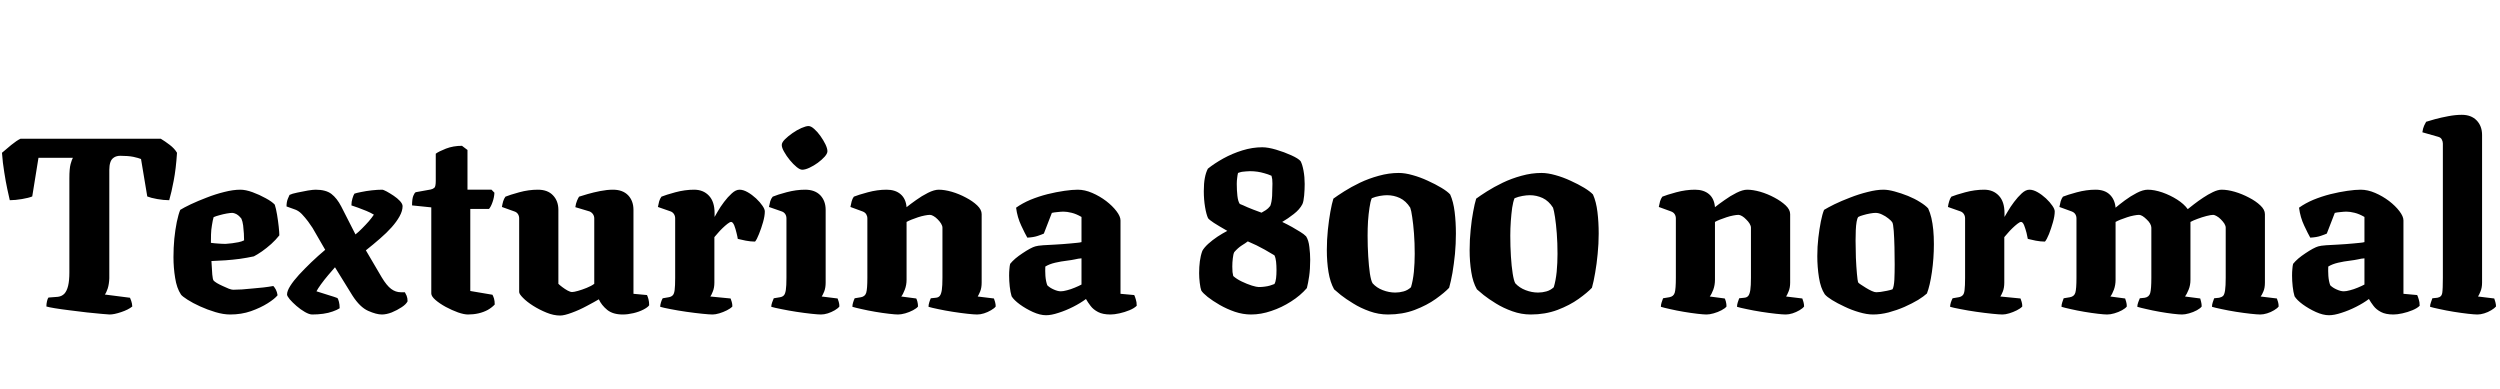 <svg xmlns="http://www.w3.org/2000/svg" xmlns:xlink="http://www.w3.org/1999/xlink" width="240.384" height="37.44"><path fill="black" d="M10.54 30.24L10.54 30.24Q10.37 30.24 9.77 30.18Q9.17 30.12 8.35 30.04Q7.54 29.95 6.72 29.84Q5.90 29.74 5.29 29.64Q4.68 29.54 4.46 29.47L4.46 29.47Q4.46 29.21 4.52 28.96Q4.58 28.70 4.66 28.61L4.66 28.61L5.57 28.54Q5.95 28.49 6.19 28.24Q6.43 27.98 6.55 27.48Q6.67 26.98 6.67 26.21L6.67 26.21L6.67 17.14Q6.67 16.20 6.79 15.77Q6.91 15.34 7.01 15.17L7.01 15.17L3.70 15.17L3.10 18.89Q2.76 19.03 2.11 19.14Q1.46 19.25 0.94 19.25L0.94 19.25Q0.84 18.86 0.70 18.17Q0.55 17.47 0.41 16.57Q0.26 15.67 0.19 14.69L0.19 14.69Q0.55 14.38 1.08 13.94Q1.61 13.51 1.97 13.34L1.97 13.34L15.46 13.34Q15.86 13.58 16.32 13.93Q16.78 14.28 17.02 14.69L17.02 14.69Q16.92 16.25 16.70 17.38Q16.49 18.50 16.27 19.25L16.27 19.25Q15.74 19.25 15.12 19.14Q14.50 19.03 14.16 18.89L14.16 18.89L13.56 15.29Q13.32 15.19 12.82 15.08Q12.31 14.98 11.57 14.98L11.57 14.98Q11.21 14.98 10.96 15.14Q10.70 15.31 10.61 15.61Q10.51 15.91 10.51 16.32L10.51 16.32L10.51 26.76Q10.49 27.31 10.36 27.73Q10.22 28.15 10.08 28.32L10.08 28.32L12.50 28.63Q12.55 28.73 12.62 28.94Q12.70 29.16 12.72 29.47L12.72 29.47Q12.34 29.78 11.65 30.01Q10.97 30.24 10.54 30.24ZM22.13 30.24L22.13 30.24Q21.48 30.24 20.71 30.01Q19.94 29.78 19.24 29.46Q18.53 29.14 18.02 28.81Q17.52 28.49 17.40 28.32L17.40 28.32Q16.99 27.70 16.84 26.72Q16.68 25.75 16.68 24.72L16.68 24.72Q16.68 23.83 16.76 22.96Q16.85 22.08 17.00 21.34Q17.16 20.59 17.33 20.18L17.33 20.18Q17.66 19.97 18.35 19.64Q19.03 19.32 19.87 19.00Q20.71 18.67 21.56 18.46Q22.42 18.24 23.11 18.24L23.11 18.24Q23.62 18.24 24.28 18.48Q24.94 18.72 25.55 19.06Q26.16 19.39 26.42 19.68L26.42 19.68Q26.54 20.04 26.64 20.64Q26.74 21.24 26.80 21.80Q26.86 22.37 26.86 22.63L26.86 22.63Q26.52 23.06 26.08 23.46Q25.63 23.86 25.19 24.17Q24.74 24.48 24.41 24.65L24.41 24.65Q23.76 24.79 23.06 24.89Q22.37 24.98 21.67 25.03Q20.98 25.08 20.33 25.10L20.33 25.10Q20.38 25.92 20.41 26.39Q20.45 26.86 20.54 26.98L20.54 26.98Q20.62 27.07 20.86 27.22Q21.10 27.36 21.41 27.50Q21.72 27.65 22.00 27.76Q22.27 27.86 22.42 27.86L22.42 27.86Q22.78 27.86 23.26 27.83Q23.74 27.79 24.28 27.74Q24.82 27.70 25.33 27.64Q25.85 27.58 26.28 27.50L26.28 27.50Q26.40 27.62 26.52 27.84Q26.64 28.06 26.69 28.39L26.69 28.39Q26.42 28.73 25.74 29.16Q25.06 29.59 24.13 29.92Q23.21 30.24 22.13 30.24ZM21.70 23.45L21.70 23.45Q22.01 23.42 22.32 23.39Q22.63 23.35 22.93 23.29Q23.23 23.23 23.47 23.11L23.47 23.11Q23.47 22.85 23.45 22.46Q23.42 22.08 23.38 21.68Q23.33 21.29 23.21 21.02L23.21 21.02Q23.06 20.83 22.90 20.70Q22.73 20.57 22.57 20.52Q22.42 20.47 22.32 20.47L22.32 20.47Q22.15 20.47 21.80 20.53Q21.46 20.59 21.11 20.69Q20.76 20.78 20.54 20.88L20.54 20.88Q20.45 21.19 20.38 21.65Q20.30 22.10 20.29 22.55Q20.28 22.99 20.28 23.35L20.28 23.35Q20.64 23.40 21.00 23.42Q21.36 23.45 21.70 23.45ZM30.02 30.24L30.02 30.24Q29.74 30.24 29.32 30.00Q28.90 29.76 28.51 29.42Q28.13 29.09 27.86 28.78Q27.60 28.46 27.60 28.32L27.60 28.32Q27.60 27.98 27.91 27.49Q28.22 27 28.75 26.42Q29.28 25.85 29.93 25.22Q30.58 24.60 31.27 24.02L31.27 24.02L30.05 21.91Q29.88 21.65 29.62 21.29Q29.35 20.93 29.02 20.58Q28.68 20.23 28.27 20.11L28.27 20.11L27.55 19.85Q27.55 19.44 27.67 19.13Q27.79 18.82 27.84 18.74L27.84 18.74Q28.08 18.62 28.58 18.52Q29.09 18.41 29.60 18.32Q30.12 18.24 30.34 18.24L30.34 18.24Q31.34 18.24 31.87 18.65Q32.40 19.06 32.81 19.85L32.81 19.85L34.18 22.54Q34.49 22.30 34.82 21.96Q35.16 21.62 35.46 21.28Q35.76 20.93 35.95 20.64L35.95 20.64Q35.64 20.45 35.23 20.28Q34.82 20.11 34.43 19.97Q34.03 19.82 33.79 19.75L33.79 19.75Q33.79 19.39 33.89 19.08Q33.98 18.77 34.08 18.62L34.08 18.62Q34.27 18.55 34.74 18.46Q35.21 18.36 35.76 18.30Q36.31 18.24 36.74 18.24L36.74 18.24Q36.86 18.24 37.18 18.41Q37.49 18.58 37.85 18.82Q38.21 19.06 38.46 19.33Q38.71 19.61 38.71 19.82L38.71 19.82Q38.71 20.28 38.42 20.80Q38.14 21.31 37.66 21.85Q37.18 22.39 36.54 22.94Q35.90 23.50 35.18 24.07L35.18 24.07L36.70 26.66Q37.18 27.46 37.61 27.78Q38.04 28.10 38.54 28.10L38.54 28.10L38.93 28.10Q39.00 28.22 39.10 28.44Q39.19 28.66 39.19 28.97L39.19 28.97Q39.05 29.26 38.62 29.54Q38.18 29.83 37.67 30.04Q37.15 30.24 36.72 30.24L36.72 30.24Q36.19 30.24 35.40 29.89Q34.61 29.54 33.89 28.42L33.89 28.42L32.21 25.70Q31.94 25.99 31.56 26.45Q31.18 26.90 30.86 27.34Q30.55 27.77 30.43 28.01L30.43 28.01Q30.62 28.06 30.97 28.18Q31.32 28.30 31.73 28.42Q32.14 28.54 32.45 28.66L32.45 28.66Q32.52 28.75 32.59 29.02Q32.66 29.28 32.66 29.64L32.66 29.64Q32.40 29.81 31.99 29.95Q31.58 30.10 31.07 30.17Q30.55 30.24 30.02 30.24ZM45.00 30.24L45.00 30.24Q44.62 30.24 44.04 30.04Q43.46 29.83 42.86 29.51Q42.26 29.18 41.87 28.84Q41.47 28.49 41.47 28.22L41.47 28.22L41.47 19.94L39.62 19.75Q39.62 19.13 39.74 18.83Q39.86 18.53 39.98 18.48L39.98 18.48L41.42 18.22Q41.64 18.17 41.77 18.05Q41.90 17.93 41.90 17.38L41.90 17.38L41.90 14.78Q42.17 14.57 42.88 14.29Q43.58 14.02 44.42 14.02L44.42 14.02L44.95 14.42L44.95 18.24L47.26 18.24L47.54 18.53Q47.52 18.98 47.36 19.43Q47.21 19.87 47.02 20.09L47.02 20.09L45.22 20.09L45.22 27.98L47.35 28.34Q47.42 28.46 47.50 28.70Q47.57 28.94 47.57 29.28L47.57 29.28Q47.30 29.57 46.90 29.80Q46.49 30.02 46.01 30.13Q45.53 30.24 45.00 30.24ZM53.86 30.34L53.86 30.34Q53.23 30.34 52.55 30.06Q51.86 29.78 51.26 29.40Q50.66 29.02 50.29 28.64Q49.92 28.27 49.92 28.08L49.92 28.08L49.92 21Q49.92 20.76 49.80 20.58Q49.68 20.40 49.46 20.33L49.46 20.33L48.26 19.90Q48.31 19.61 48.38 19.36Q48.46 19.10 48.60 18.91L48.60 18.91Q49.01 18.74 49.92 18.49Q50.83 18.24 51.72 18.24L51.72 18.24Q52.66 18.24 53.17 18.78Q53.69 19.32 53.69 20.18L53.69 20.18L53.69 27.29Q53.81 27.41 54.06 27.60Q54.31 27.79 54.58 27.94Q54.84 28.08 55.01 28.08L55.01 28.08Q55.18 28.08 55.57 27.97Q55.97 27.86 56.41 27.68Q56.86 27.50 57.14 27.29L57.14 27.29L57.14 21Q57.14 20.78 57.02 20.60Q56.90 20.42 56.69 20.33L56.69 20.33L55.32 19.92Q55.37 19.56 55.49 19.28Q55.61 19.01 55.68 18.91L55.68 18.91Q55.94 18.82 56.50 18.66Q57.05 18.50 57.71 18.37Q58.37 18.24 58.94 18.24L58.94 18.24Q59.88 18.24 60.40 18.78Q60.91 19.32 60.91 20.18L60.91 20.18L60.91 28.25L62.21 28.37Q62.28 28.51 62.35 28.76Q62.42 29.02 62.42 29.35L62.42 29.35Q62.30 29.54 61.88 29.76Q61.46 29.98 60.91 30.11Q60.36 30.24 59.88 30.24L59.88 30.24Q58.94 30.24 58.39 29.80Q57.84 29.35 57.58 28.78L57.58 28.78Q57.14 29.04 56.42 29.42Q55.70 29.81 54.98 30.07Q54.26 30.34 53.86 30.34ZM68.52 30.24L68.52 30.24Q68.23 30.24 67.54 30.17Q66.84 30.10 66 29.98Q65.16 29.86 64.46 29.72Q63.77 29.59 63.48 29.50L63.48 29.50Q63.48 29.33 63.55 29.09Q63.62 28.85 63.72 28.68L63.72 28.68L64.30 28.58Q64.54 28.54 64.68 28.40Q64.82 28.27 64.87 27.89Q64.92 27.50 64.92 26.71L64.92 26.71L64.92 21Q64.92 20.76 64.80 20.58Q64.68 20.40 64.49 20.33L64.49 20.33L63.26 19.90Q63.31 19.61 63.38 19.36Q63.46 19.10 63.60 18.91L63.60 18.91Q64.01 18.74 64.93 18.49Q65.86 18.24 66.74 18.24L66.74 18.24Q67.63 18.24 68.17 18.82Q68.71 19.39 68.71 20.50L68.71 20.50L68.71 20.86Q68.78 20.74 69.02 20.32Q69.26 19.90 69.62 19.42Q69.98 18.94 70.37 18.59Q70.75 18.24 71.11 18.24L71.11 18.24Q71.47 18.24 71.89 18.48Q72.31 18.72 72.70 19.08Q73.08 19.44 73.31 19.78Q73.54 20.11 73.54 20.33L73.54 20.33Q73.54 20.76 73.37 21.36Q73.20 21.96 72.98 22.50Q72.77 23.04 72.60 23.23L72.60 23.23Q72.19 23.23 71.71 23.14Q71.23 23.04 70.94 22.97L70.94 22.97Q70.92 22.80 70.82 22.40Q70.73 22.01 70.60 21.67Q70.46 21.34 70.30 21.34L70.30 21.34Q70.18 21.34 69.95 21.52Q69.72 21.70 69.47 21.94Q69.22 22.18 69.01 22.43Q68.81 22.68 68.69 22.80L68.69 22.80L68.69 27.17Q68.69 27.67 68.54 28.03Q68.40 28.39 68.30 28.51L68.30 28.51L70.25 28.70Q70.30 28.82 70.36 29.03Q70.42 29.23 70.42 29.47L70.42 29.47Q70.25 29.66 69.89 29.84Q69.53 30.02 69.16 30.13Q68.78 30.24 68.52 30.24ZM78.94 30.24L78.94 30.24Q78.67 30.24 78.01 30.17Q77.35 30.10 76.57 29.98Q75.79 29.86 75.12 29.72Q74.45 29.59 74.16 29.50L74.16 29.50Q74.16 29.33 74.24 29.09Q74.33 28.85 74.40 28.68L74.40 28.68L75 28.58Q75.24 28.54 75.37 28.40Q75.50 28.27 75.56 27.89Q75.62 27.50 75.62 26.71L75.62 26.71L75.62 21Q75.62 20.76 75.50 20.58Q75.38 20.40 75.17 20.33L75.17 20.33L73.94 19.90Q73.99 19.61 74.06 19.36Q74.14 19.10 74.30 18.91L74.30 18.91Q74.74 18.72 75.65 18.48Q76.56 18.24 77.42 18.24L77.42 18.24Q78.36 18.24 78.88 18.78Q79.39 19.32 79.39 20.18L79.39 20.18L79.39 27.17Q79.39 27.67 79.25 28.03Q79.10 28.39 79.01 28.51L79.01 28.51L80.54 28.70Q80.59 28.82 80.65 29.03Q80.71 29.23 80.71 29.47L80.71 29.47Q80.59 29.64 80.27 29.83Q79.94 30.02 79.60 30.13Q79.25 30.24 78.94 30.24ZM77.14 16.32L77.14 16.32Q76.92 16.32 76.60 16.06Q76.27 15.79 75.95 15.40Q75.62 15.00 75.40 14.60Q75.17 14.21 75.17 13.94L75.17 13.94Q75.17 13.70 75.47 13.40Q75.77 13.10 76.20 12.80Q76.63 12.50 77.06 12.31Q77.50 12.12 77.74 12.12L77.74 12.12Q77.98 12.12 78.29 12.40Q78.60 12.67 78.89 13.08Q79.18 13.49 79.37 13.88Q79.56 14.28 79.56 14.54L79.56 14.54Q79.56 14.76 79.30 15.06Q79.03 15.36 78.64 15.65Q78.24 15.94 77.83 16.13Q77.42 16.32 77.14 16.32ZM86.35 30.24L86.35 30.24Q86.09 30.24 85.48 30.17Q84.86 30.10 84.16 29.98Q83.45 29.86 82.85 29.72Q82.25 29.59 81.96 29.50L81.96 29.50Q81.96 29.30 82.03 29.08Q82.10 28.85 82.18 28.68L82.18 28.68L82.78 28.58Q83.18 28.51 83.29 28.15Q83.40 27.79 83.40 26.71L83.40 26.71L83.40 21Q83.40 20.78 83.29 20.60Q83.18 20.42 82.94 20.33L82.94 20.33L81.77 19.90Q81.82 19.61 81.89 19.36Q81.96 19.10 82.10 18.91L82.10 18.91Q82.51 18.74 83.44 18.49Q84.36 18.24 85.25 18.24L85.25 18.24Q86.09 18.24 86.59 18.67Q87.10 19.10 87.17 19.92L87.17 19.92Q87.53 19.63 88.08 19.24Q88.63 18.84 89.23 18.54Q89.83 18.24 90.26 18.24L90.26 18.24Q90.82 18.24 91.52 18.44Q92.23 18.65 92.88 19.00Q93.53 19.34 93.96 19.75Q94.39 20.16 94.39 20.59L94.39 20.59L94.39 27.17Q94.39 27.67 94.25 28.02Q94.10 28.37 94.01 28.51L94.01 28.51L95.57 28.70Q95.62 28.82 95.68 29.04Q95.74 29.26 95.74 29.47L95.74 29.47Q95.62 29.64 95.29 29.83Q94.97 30.02 94.62 30.13Q94.27 30.24 93.96 30.24L93.96 30.24Q93.67 30.24 93.02 30.17Q92.38 30.10 91.61 29.98Q90.84 29.86 90.20 29.72Q89.57 29.59 89.28 29.50L89.28 29.50Q89.28 29.30 89.35 29.08Q89.42 28.85 89.50 28.68L89.50 28.68L89.98 28.63Q90.24 28.61 90.37 28.44Q90.50 28.27 90.56 27.88Q90.62 27.48 90.62 26.71L90.62 26.71L90.62 21.89Q90.62 21.72 90.49 21.50Q90.36 21.29 90.17 21.10Q89.98 20.90 89.77 20.78Q89.57 20.66 89.42 20.66L89.42 20.66Q89.23 20.66 88.92 20.72Q88.61 20.78 88.27 20.89Q87.94 21 87.64 21.12Q87.34 21.24 87.17 21.34L87.17 21.34L87.17 26.90Q87.17 27.41 87 27.85Q86.83 28.30 86.66 28.51L86.66 28.51L88.10 28.70Q88.15 28.78 88.21 29.00Q88.27 29.23 88.27 29.47L88.27 29.47Q88.15 29.64 87.79 29.83Q87.43 30.02 87.04 30.13Q86.64 30.24 86.35 30.24ZM100.58 30.31L100.58 30.31Q100.01 30.31 99.32 30.00Q98.64 29.69 98.06 29.27Q97.49 28.85 97.27 28.49L97.27 28.49Q97.15 28.10 97.09 27.55Q97.03 27 97.03 26.50L97.03 26.50Q97.03 26.14 97.06 25.85Q97.08 25.56 97.13 25.37L97.13 25.37Q97.32 25.13 97.63 24.86Q97.94 24.60 98.32 24.35Q98.69 24.10 99.02 23.92Q99.36 23.74 99.55 23.69L99.55 23.69Q99.77 23.62 100.32 23.58Q100.87 23.54 101.42 23.52L101.42 23.52Q101.83 23.50 102.20 23.47Q102.58 23.45 102.92 23.41Q103.27 23.38 103.54 23.35Q103.80 23.33 103.99 23.28L103.99 23.28L103.99 20.86Q103.49 20.57 103.04 20.46Q102.60 20.35 102.26 20.35L102.26 20.35Q102.05 20.35 101.69 20.39Q101.33 20.42 101.14 20.47L101.14 20.47L100.37 22.46Q100.20 22.54 99.79 22.68Q99.38 22.82 98.78 22.85L98.78 22.85Q98.57 22.49 98.20 21.70Q97.82 20.90 97.70 19.97L97.70 19.97Q98.30 19.54 99.08 19.21Q99.86 18.89 100.72 18.67Q101.57 18.46 102.34 18.35Q103.10 18.24 103.63 18.24L103.63 18.24Q104.30 18.24 105.02 18.55Q105.74 18.86 106.36 19.33Q106.97 19.80 107.35 20.30Q107.74 20.81 107.74 21.19L107.74 21.19L107.74 28.25L109.06 28.37Q109.13 28.51 109.21 28.78Q109.30 29.04 109.30 29.40L109.30 29.40Q109.06 29.64 108.60 29.83Q108.14 30.02 107.64 30.13Q107.14 30.24 106.78 30.24L106.78 30.24Q106.03 30.24 105.58 30.00Q105.12 29.76 104.86 29.41Q104.59 29.06 104.42 28.75L104.42 28.75Q103.90 29.14 103.19 29.50Q102.48 29.86 101.78 30.08Q101.09 30.31 100.58 30.31ZM102 28.01L102 28.01Q102.24 28.01 102.60 27.91Q102.96 27.82 103.34 27.66Q103.73 27.50 103.99 27.36L103.99 27.36L103.99 24.84Q103.68 24.86 103.36 24.94Q103.03 25.01 102.62 25.06L102.62 25.06Q102.02 25.13 101.46 25.26Q100.90 25.39 100.51 25.63L100.51 25.63Q100.49 26.02 100.52 26.53Q100.56 27.05 100.70 27.43L100.70 27.43Q100.94 27.67 101.33 27.84Q101.71 28.01 102 28.01ZM120.29 30.24L120.29 30.24Q119.52 30.24 118.74 29.98Q117.96 29.71 117.28 29.32Q116.59 28.92 116.12 28.55Q115.66 28.18 115.51 27.94L115.51 27.94Q115.42 27.70 115.36 27.20Q115.30 26.71 115.30 26.26L115.30 26.26Q115.30 25.66 115.37 25.12Q115.44 24.58 115.61 24.12L115.61 24.12Q115.78 23.81 116.17 23.45Q116.57 23.09 117.06 22.76Q117.55 22.44 118.01 22.20L118.01 22.20Q117.17 21.72 116.72 21.43Q116.28 21.14 116.16 20.98L116.16 20.98Q115.99 20.62 115.87 19.90Q115.75 19.18 115.75 18.38L115.75 18.38Q115.75 17.62 115.85 17.11Q115.94 16.61 116.14 16.22L116.14 16.22Q116.76 15.72 117.62 15.24Q118.49 14.76 119.46 14.46Q120.43 14.16 121.37 14.16L121.37 14.16Q121.92 14.16 122.70 14.39Q123.48 14.62 124.16 14.93Q124.85 15.24 125.06 15.50L125.06 15.50Q125.23 15.82 125.34 16.42Q125.45 17.02 125.45 17.69L125.45 17.69Q125.45 18.22 125.40 18.79Q125.35 19.37 125.23 19.63L125.23 19.63Q124.97 20.14 124.40 20.58Q123.84 21.02 123.29 21.34L123.29 21.34Q123.79 21.58 124.24 21.83Q124.68 22.08 125.03 22.30Q125.38 22.51 125.59 22.73L125.59 22.73Q125.83 23.11 125.90 23.75Q125.98 24.38 125.98 24.98L125.98 24.98Q125.98 25.87 125.88 26.56Q125.78 27.24 125.66 27.70L125.66 27.70Q125.04 28.42 124.14 28.99Q123.24 29.57 122.24 29.90Q121.25 30.24 120.29 30.24ZM121.03 27.60L121.03 27.60Q121.34 27.60 121.61 27.56Q121.87 27.53 122.11 27.46Q122.35 27.38 122.54 27.31L122.54 27.31Q122.66 27.10 122.70 26.75Q122.74 26.40 122.74 25.97L122.74 25.97Q122.74 25.54 122.70 25.16Q122.66 24.79 122.54 24.55L122.54 24.55Q121.99 24.22 121.60 24Q121.20 23.78 120.82 23.59Q120.43 23.40 119.98 23.21L119.98 23.21Q119.76 23.38 119.40 23.60Q119.04 23.83 118.68 24.24L118.68 24.24Q118.58 24.43 118.54 24.83Q118.49 25.22 118.49 25.63L118.49 25.63Q118.49 25.92 118.51 26.16Q118.54 26.40 118.58 26.54L118.58 26.54Q118.90 26.83 119.40 27.07Q119.90 27.31 120.37 27.46Q120.84 27.60 121.03 27.60ZM121.30 20.45L121.30 20.45Q121.49 20.33 121.72 20.20Q121.94 20.06 122.14 19.80L122.14 19.80Q122.28 19.46 122.32 18.83Q122.35 18.19 122.35 17.66L122.35 17.66Q122.35 17.45 122.33 17.23Q122.30 17.02 122.26 16.90L122.26 16.90Q121.92 16.75 121.58 16.66Q121.25 16.56 120.90 16.51Q120.55 16.46 120.19 16.46L120.19 16.46Q120.02 16.46 119.82 16.48Q119.62 16.49 119.42 16.52Q119.23 16.56 119.04 16.63L119.04 16.63Q118.99 16.82 118.96 17.10Q118.92 17.38 118.92 17.69L118.92 17.69Q118.92 18.29 118.98 18.83Q119.04 19.37 119.21 19.61L119.21 19.61Q119.35 19.66 119.53 19.74Q119.71 19.82 119.95 19.93Q120.19 20.04 120.52 20.16Q120.84 20.28 121.30 20.45ZM133.46 30.24L133.46 30.24Q132.55 30.24 131.69 29.93Q130.82 29.62 130.12 29.18Q129.41 28.75 128.93 28.37Q128.45 27.98 128.28 27.82L128.28 27.82Q127.90 27.14 127.74 26.16Q127.58 25.18 127.58 24.05L127.58 24.05Q127.58 23.04 127.68 22.09Q127.78 21.14 127.92 20.36Q128.06 19.58 128.21 19.10L128.21 19.10Q128.59 18.82 129.25 18.40Q129.91 17.98 130.76 17.57Q131.62 17.16 132.58 16.90Q133.54 16.63 134.50 16.63L134.50 16.63Q135.10 16.63 135.83 16.84Q136.56 17.04 137.29 17.38Q138.02 17.71 138.60 18.06Q139.18 18.41 139.44 18.70L139.44 18.70Q139.75 19.39 139.87 20.38Q139.99 21.36 139.99 22.46L139.99 22.46Q139.99 23.45 139.90 24.42Q139.80 25.39 139.66 26.23Q139.51 27.07 139.34 27.67L139.34 27.67Q138.91 28.13 138.06 28.74Q137.21 29.35 136.03 29.80Q134.86 30.24 133.46 30.24ZM134.16 28.13L134.16 28.13Q134.57 28.13 134.96 28.02Q135.36 27.91 135.67 27.62L135.67 27.62Q135.86 27 135.95 26.14Q136.03 25.27 136.03 24.41L136.03 24.41Q136.03 23.35 135.96 22.44Q135.89 21.53 135.79 20.88Q135.70 20.23 135.60 19.97L135.60 19.97Q135.19 19.32 134.60 19.04Q134.02 18.77 133.37 18.77L133.37 18.77Q133.06 18.77 132.66 18.84Q132.26 18.91 131.90 19.06L131.90 19.06Q131.76 19.39 131.68 19.98Q131.59 20.57 131.54 21.26Q131.50 21.96 131.50 22.66L131.50 22.66Q131.50 23.69 131.56 24.65Q131.62 25.61 131.72 26.30Q131.83 27 131.98 27.24L131.98 27.24Q132.36 27.67 132.96 27.90Q133.56 28.13 134.16 28.13ZM147.19 30.24L147.19 30.24Q146.28 30.24 145.42 29.93Q144.55 29.62 143.84 29.18Q143.14 28.75 142.66 28.37Q142.18 27.98 142.01 27.82L142.01 27.82Q141.62 27.14 141.47 26.16Q141.31 25.18 141.31 24.05L141.31 24.05Q141.31 23.04 141.41 22.09Q141.50 21.14 141.65 20.36Q141.79 19.58 141.94 19.10L141.94 19.10Q142.32 18.82 142.98 18.40Q143.64 17.98 144.49 17.57Q145.34 17.16 146.30 16.90Q147.26 16.63 148.22 16.63L148.22 16.63Q148.82 16.63 149.56 16.84Q150.29 17.04 151.02 17.38Q151.75 17.71 152.33 18.06Q152.90 18.41 153.17 18.70L153.17 18.70Q153.48 19.39 153.60 20.38Q153.72 21.36 153.72 22.46L153.72 22.46Q153.72 23.45 153.62 24.42Q153.53 25.39 153.38 26.23Q153.24 27.07 153.07 27.67L153.07 27.67Q152.64 28.13 151.79 28.74Q150.94 29.35 149.76 29.80Q148.58 30.24 147.19 30.24ZM147.89 28.13L147.89 28.13Q148.30 28.13 148.69 28.02Q149.09 27.91 149.40 27.62L149.40 27.62Q149.59 27 149.68 26.14Q149.76 25.27 149.76 24.41L149.76 24.41Q149.76 23.35 149.69 22.44Q149.62 21.53 149.52 20.88Q149.42 20.23 149.33 19.97L149.33 19.97Q148.92 19.32 148.33 19.04Q147.74 18.77 147.10 18.77L147.10 18.77Q146.78 18.77 146.39 18.84Q145.99 18.91 145.63 19.06L145.63 19.06Q145.49 19.39 145.40 19.98Q145.32 20.57 145.27 21.26Q145.22 21.96 145.22 22.66L145.22 22.66Q145.22 23.69 145.28 24.65Q145.34 25.61 145.45 26.30Q145.56 27 145.70 27.24L145.70 27.24Q146.09 27.67 146.69 27.90Q147.29 28.13 147.89 28.13ZM164.09 30.24L164.09 30.24Q163.82 30.24 163.21 30.17Q162.60 30.10 161.89 29.98Q161.18 29.86 160.58 29.72Q159.98 29.59 159.70 29.50L159.70 29.50Q159.70 29.30 159.77 29.08Q159.84 28.85 159.91 28.68L159.91 28.68L160.51 28.58Q160.92 28.51 161.03 28.15Q161.14 27.79 161.14 26.71L161.14 26.71L161.14 21Q161.14 20.78 161.03 20.60Q160.92 20.42 160.68 20.33L160.68 20.33L159.50 19.90Q159.55 19.61 159.62 19.36Q159.70 19.10 159.84 18.91L159.84 18.91Q160.25 18.74 161.17 18.49Q162.10 18.24 162.98 18.24L162.98 18.24Q163.82 18.24 164.33 18.67Q164.83 19.10 164.90 19.92L164.90 19.92Q165.26 19.63 165.82 19.24Q166.37 18.84 166.97 18.54Q167.57 18.24 168.00 18.24L168.00 18.24Q168.55 18.24 169.26 18.44Q169.97 18.65 170.62 19.00Q171.26 19.34 171.70 19.75Q172.13 20.16 172.13 20.59L172.13 20.59L172.13 27.17Q172.13 27.67 171.98 28.02Q171.84 28.37 171.74 28.51L171.74 28.51L173.30 28.70Q173.35 28.82 173.41 29.04Q173.47 29.26 173.47 29.47L173.47 29.47Q173.35 29.64 173.03 29.83Q172.70 30.02 172.36 30.13Q172.01 30.24 171.70 30.24L171.70 30.24Q171.41 30.24 170.76 30.17Q170.11 30.10 169.34 29.98Q168.58 29.86 167.94 29.72Q167.30 29.59 167.02 29.50L167.02 29.50Q167.02 29.30 167.09 29.08Q167.16 28.85 167.23 28.68L167.23 28.68L167.71 28.63Q167.98 28.61 168.11 28.44Q168.24 28.27 168.30 27.88Q168.36 27.48 168.36 26.71L168.36 26.71L168.36 21.89Q168.36 21.72 168.23 21.50Q168.10 21.29 167.90 21.10Q167.71 20.90 167.51 20.78Q167.30 20.66 167.16 20.66L167.16 20.66Q166.97 20.66 166.66 20.72Q166.34 20.78 166.01 20.89Q165.67 21 165.37 21.12Q165.07 21.24 164.90 21.34L164.90 21.34L164.90 26.90Q164.90 27.41 164.74 27.85Q164.57 28.30 164.40 28.51L164.40 28.51L165.84 28.70Q165.89 28.78 165.95 29.00Q166.01 29.23 166.01 29.47L166.01 29.47Q165.89 29.64 165.53 29.83Q165.17 30.02 164.77 30.13Q164.38 30.24 164.09 30.24ZM180.10 30.24L180.10 30.24Q179.50 30.24 178.76 30.02Q178.03 29.81 177.35 29.48Q176.66 29.16 176.16 28.85Q175.66 28.54 175.46 28.30L175.46 28.30Q175.06 27.70 174.90 26.69Q174.74 25.68 174.74 24.62L174.74 24.62Q174.74 23.71 174.84 22.86Q174.94 22.01 175.08 21.30Q175.22 20.59 175.39 20.18L175.39 20.18Q175.73 19.97 176.39 19.64Q177.05 19.32 177.89 19.00Q178.73 18.67 179.58 18.46Q180.43 18.24 181.10 18.24L181.10 18.24Q181.56 18.24 182.18 18.41Q182.81 18.58 183.46 18.84Q184.10 19.10 184.62 19.43Q185.14 19.75 185.40 20.04L185.40 20.04Q185.59 20.45 185.71 20.96Q185.83 21.48 185.89 22.10Q185.95 22.73 185.95 23.47L185.95 23.47Q185.95 24.84 185.76 26.16Q185.57 27.48 185.28 28.22L185.28 28.22Q184.99 28.49 184.43 28.84Q183.86 29.18 183.12 29.51Q182.38 29.83 181.60 30.04Q180.82 30.24 180.10 30.24ZM180.41 28.10L180.41 28.10Q180.53 28.10 180.82 28.07Q181.10 28.03 181.44 27.96Q181.78 27.89 181.97 27.82L181.97 27.82Q182.11 27.58 182.15 26.90Q182.18 26.23 182.18 25.42L182.18 25.42Q182.18 24.67 182.16 23.78Q182.14 22.90 182.09 22.20Q182.04 21.50 181.94 21.36L181.94 21.36Q181.85 21.22 181.57 21Q181.30 20.78 180.97 20.63Q180.65 20.47 180.34 20.47L180.34 20.47Q180.12 20.47 179.80 20.53Q179.47 20.59 179.17 20.68Q178.87 20.76 178.68 20.86L178.68 20.86Q178.58 20.98 178.52 21.32Q178.46 21.67 178.44 22.14Q178.42 22.61 178.42 23.14L178.42 23.14Q178.42 23.90 178.45 24.78Q178.49 25.66 178.55 26.32Q178.61 26.98 178.66 27.14L178.66 27.14Q178.70 27.22 178.92 27.36Q179.14 27.50 179.42 27.68Q179.71 27.86 179.98 27.98Q180.24 28.10 180.41 28.10ZM192.55 30.24L192.55 30.24Q192.26 30.24 191.57 30.17Q190.87 30.10 190.03 29.98Q189.19 29.86 188.50 29.72Q187.80 29.59 187.51 29.50L187.51 29.50Q187.51 29.33 187.58 29.09Q187.66 28.85 187.75 28.68L187.75 28.68L188.33 28.58Q188.57 28.54 188.71 28.40Q188.86 28.27 188.90 27.89Q188.95 27.50 188.95 26.71L188.95 26.71L188.95 21Q188.95 20.76 188.83 20.58Q188.71 20.40 188.52 20.33L188.52 20.33L187.30 19.90Q187.34 19.61 187.42 19.36Q187.49 19.10 187.63 18.91L187.63 18.91Q188.04 18.74 188.96 18.49Q189.89 18.24 190.78 18.24L190.78 18.24Q191.66 18.24 192.20 18.82Q192.74 19.39 192.74 20.50L192.74 20.50L192.74 20.86Q192.82 20.74 193.06 20.32Q193.30 19.90 193.66 19.42Q194.02 18.94 194.40 18.59Q194.78 18.24 195.14 18.24L195.14 18.24Q195.50 18.24 195.92 18.48Q196.34 18.72 196.73 19.08Q197.11 19.44 197.34 19.78Q197.57 20.11 197.57 20.33L197.57 20.33Q197.57 20.76 197.40 21.36Q197.23 21.96 197.02 22.50Q196.80 23.04 196.63 23.23L196.63 23.23Q196.22 23.23 195.74 23.14Q195.26 23.04 194.98 22.97L194.98 22.97Q194.95 22.80 194.86 22.40Q194.76 22.01 194.63 21.67Q194.50 21.34 194.33 21.34L194.33 21.34Q194.21 21.34 193.98 21.52Q193.75 21.70 193.50 21.94Q193.25 22.18 193.04 22.43Q192.84 22.68 192.72 22.80L192.72 22.80L192.72 27.17Q192.72 27.67 192.58 28.03Q192.43 28.39 192.34 28.51L192.34 28.51L194.28 28.70Q194.33 28.82 194.39 29.03Q194.45 29.23 194.45 29.47L194.45 29.47Q194.28 29.66 193.92 29.84Q193.56 30.02 193.19 30.13Q192.82 30.24 192.55 30.24ZM202.61 30.24L202.61 30.24Q202.34 30.24 201.73 30.17Q201.12 30.10 200.41 29.98Q199.70 29.86 199.10 29.72Q198.50 29.59 198.22 29.50L198.22 29.50Q198.22 29.30 198.29 29.08Q198.36 28.85 198.43 28.68L198.43 28.68L199.03 28.58Q199.44 28.51 199.55 28.15Q199.66 27.79 199.66 26.71L199.66 26.71L199.66 21Q199.66 20.78 199.55 20.60Q199.44 20.42 199.20 20.33L199.20 20.33L198.02 19.90Q198.07 19.61 198.14 19.36Q198.22 19.10 198.36 18.91L198.36 18.91Q198.77 18.74 199.69 18.49Q200.62 18.24 201.50 18.24L201.50 18.24Q202.37 18.24 202.86 18.71Q203.35 19.18 203.42 19.97L203.42 19.97Q203.76 19.68 204.31 19.27Q204.86 18.86 205.46 18.55Q206.06 18.24 206.52 18.24L206.52 18.24Q207.14 18.24 207.91 18.50Q208.68 18.77 209.34 19.19Q210.00 19.61 210.36 20.11L210.36 20.11Q210.58 19.94 210.97 19.63Q211.37 19.32 211.84 19.01Q212.30 18.70 212.78 18.47Q213.26 18.24 213.62 18.24L213.62 18.24Q214.18 18.24 214.88 18.44Q215.59 18.65 216.25 19.00Q216.91 19.34 217.34 19.75Q217.78 20.16 217.78 20.59L217.78 20.59L217.78 27.17Q217.78 27.70 217.63 28.03Q217.49 28.37 217.37 28.51L217.37 28.51L218.93 28.70Q218.98 28.82 219.04 29.03Q219.10 29.23 219.10 29.47L219.10 29.47Q218.98 29.64 218.66 29.83Q218.35 30.02 217.99 30.13Q217.63 30.24 217.34 30.24L217.34 30.24Q217.06 30.24 216.41 30.17Q215.76 30.10 215.00 29.98Q214.25 29.86 213.61 29.72Q212.98 29.59 212.69 29.50L212.69 29.50Q212.69 29.30 212.76 29.08Q212.83 28.85 212.90 28.68L212.90 28.68L213.38 28.63Q213.62 28.58 213.76 28.45Q213.89 28.32 213.95 27.91Q214.01 27.50 214.01 26.71L214.01 26.71L214.01 21.89Q214.01 21.72 213.88 21.50Q213.74 21.29 213.55 21.10Q213.36 20.90 213.14 20.78Q212.93 20.66 212.81 20.66L212.81 20.66Q212.59 20.66 212.16 20.77Q211.73 20.88 211.31 21.04Q210.89 21.19 210.62 21.34L210.62 21.34L210.62 26.90Q210.62 27.43 210.44 27.86Q210.26 28.30 210.10 28.51L210.10 28.51L211.56 28.70Q211.58 28.78 211.64 29.00Q211.70 29.23 211.70 29.47L211.70 29.47Q211.58 29.64 211.24 29.83Q210.89 30.02 210.49 30.13Q210.10 30.24 209.81 30.24L209.81 30.24Q209.52 30.24 208.93 30.17Q208.34 30.10 207.66 29.98Q206.98 29.86 206.39 29.72Q205.80 29.59 205.51 29.50L205.51 29.50Q205.51 29.30 205.60 29.06Q205.68 28.82 205.75 28.68L205.75 28.68L206.23 28.63Q206.64 28.56 206.75 28.18Q206.86 27.79 206.86 26.71L206.86 26.71L206.86 21.89Q206.86 21.72 206.74 21.50Q206.62 21.29 206.41 21.10Q206.21 20.90 206.02 20.78Q205.82 20.66 205.68 20.66L205.68 20.66Q205.49 20.66 205.18 20.72Q204.86 20.78 204.53 20.89Q204.19 21 203.89 21.12Q203.59 21.24 203.42 21.34L203.42 21.34L203.42 26.90Q203.42 27.41 203.26 27.85Q203.09 28.30 202.92 28.51L202.92 28.51L204.34 28.70Q204.38 28.80 204.44 29.02Q204.50 29.23 204.50 29.47L204.50 29.47Q204.38 29.64 204.04 29.83Q203.69 30.02 203.30 30.13Q202.92 30.24 202.61 30.24ZM223.94 30.31L223.94 30.31Q223.37 30.31 222.68 30.00Q222.00 29.69 221.42 29.27Q220.85 28.85 220.63 28.49L220.63 28.49Q220.51 28.10 220.45 27.55Q220.39 27 220.39 26.50L220.39 26.50Q220.39 26.14 220.42 25.85Q220.44 25.56 220.49 25.37L220.49 25.37Q220.68 25.13 220.99 24.86Q221.30 24.60 221.68 24.35Q222.05 24.10 222.38 23.92Q222.72 23.74 222.91 23.69L222.91 23.69Q223.13 23.62 223.68 23.58Q224.23 23.54 224.78 23.52L224.78 23.52Q225.19 23.50 225.56 23.47Q225.94 23.45 226.28 23.41Q226.63 23.38 226.90 23.35Q227.16 23.33 227.35 23.28L227.35 23.28L227.35 20.86Q226.85 20.57 226.40 20.46Q225.96 20.35 225.62 20.35L225.62 20.35Q225.41 20.35 225.05 20.39Q224.69 20.42 224.50 20.47L224.50 20.47L223.73 22.46Q223.56 22.54 223.15 22.68Q222.74 22.82 222.14 22.85L222.14 22.85Q221.93 22.49 221.56 21.70Q221.18 20.90 221.06 19.97L221.06 19.97Q221.66 19.54 222.44 19.21Q223.22 18.89 224.08 18.67Q224.93 18.46 225.70 18.35Q226.46 18.24 226.99 18.24L226.99 18.24Q227.66 18.24 228.38 18.55Q229.10 18.86 229.72 19.33Q230.33 19.80 230.71 20.30Q231.10 20.81 231.10 21.19L231.10 21.19L231.10 28.25L232.42 28.37Q232.49 28.51 232.57 28.78Q232.66 29.04 232.66 29.40L232.66 29.40Q232.42 29.64 231.96 29.83Q231.50 30.02 231.00 30.13Q230.50 30.24 230.14 30.24L230.14 30.24Q229.39 30.24 228.94 30.00Q228.48 29.76 228.22 29.41Q227.95 29.06 227.78 28.75L227.78 28.75Q227.26 29.14 226.55 29.50Q225.84 29.86 225.14 30.08Q224.45 30.31 223.94 30.31ZM225.36 28.01L225.36 28.01Q225.60 28.01 225.96 27.91Q226.32 27.82 226.70 27.66Q227.09 27.50 227.35 27.36L227.35 27.36L227.35 24.84Q227.04 24.86 226.72 24.94Q226.39 25.01 225.98 25.06L225.98 25.06Q225.38 25.13 224.82 25.26Q224.26 25.39 223.87 25.63L223.87 25.63Q223.85 26.02 223.88 26.53Q223.92 27.05 224.06 27.43L224.06 27.43Q224.30 27.67 224.69 27.84Q225.07 28.01 225.36 28.01ZM238.22 30.24L238.22 30.24Q237.94 30.24 237.31 30.17Q236.69 30.10 235.94 29.98Q235.20 29.86 234.58 29.72Q233.95 29.59 233.66 29.50L233.66 29.50Q233.66 29.30 233.74 29.08Q233.81 28.85 233.88 28.68L233.88 28.68L234.36 28.63Q234.77 28.56 234.83 28.18Q234.89 27.79 234.89 26.71L234.89 26.71L234.89 13.80Q234.89 13.61 234.79 13.42Q234.70 13.22 234.43 13.15L234.43 13.15L232.92 12.72Q232.97 12.34 233.09 12.08Q233.21 11.83 233.28 11.71L233.28 11.71Q233.54 11.62 234.13 11.46Q234.72 11.30 235.42 11.17Q236.11 11.04 236.71 11.04L236.71 11.04Q237.62 11.04 238.14 11.58Q238.66 12.12 238.66 12.98L238.66 12.98L238.66 27.17Q238.66 27.67 238.51 28.02Q238.37 28.37 238.27 28.51L238.27 28.51L239.83 28.70Q239.88 28.82 239.94 29.05Q240.00 29.28 240.00 29.47L240.00 29.47Q239.86 29.64 239.54 29.83Q239.23 30.02 238.87 30.13Q238.51 30.24 238.22 30.24Z"/></svg>